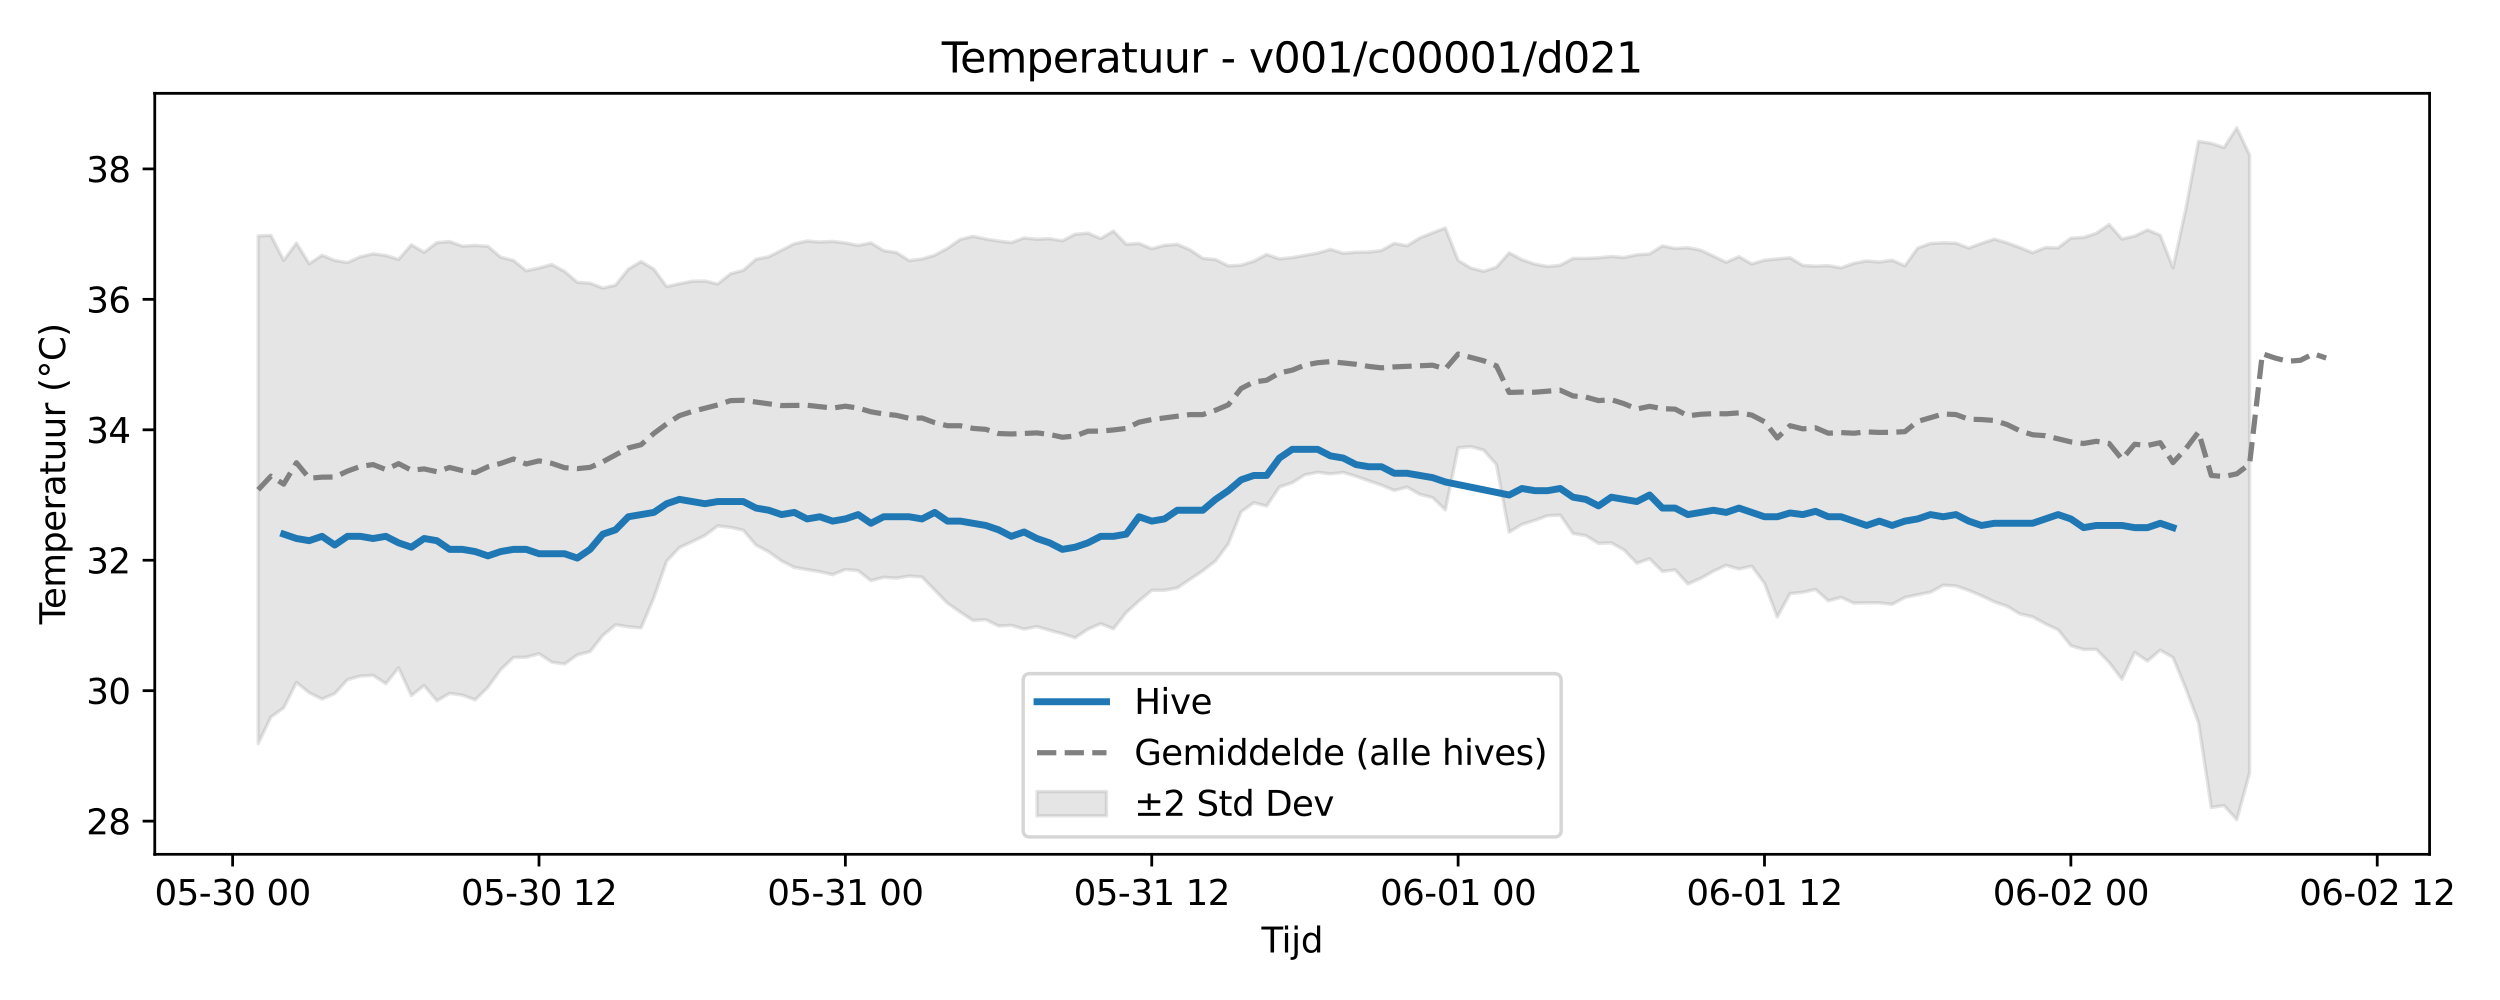 <?xml version="1.0" encoding="utf-8" standalone="no"?>
<!DOCTYPE svg PUBLIC "-//W3C//DTD SVG 1.1//EN"
  "http://www.w3.org/Graphics/SVG/1.1/DTD/svg11.dtd">
<svg xmlns:xlink="http://www.w3.org/1999/xlink" width="720pt" height="288pt" viewBox="0 0 720 288" xmlns="http://www.w3.org/2000/svg" version="1.1">
 <defs>
  <style type="text/css">*{stroke-linejoin: round; stroke-linecap: butt}</style>
 </defs>
 <g id="figure_1">
  <g id="patch_1">
   <path d="M 0 288 
L 720 288 
L 720 0 
L 0 0 
z
" style="fill: #ffffff"/>
  </g>
  <g id="axes_1">
   <g id="patch_2">
    <path d="M 44.57 246.04 
L 699.718 246.04 
L 699.718 26.88 
L 44.57 26.88 
z
" style="fill: #ffffff"/>
   </g>
   <g id="FillBetweenPolyCollection_1">
    <defs>
     <path id="m980fff3132" d="M 74.349 -220.047 
L 74.349 -73.829 
L 78.026 -81.509 
L 81.702 -84.121 
L 85.379 -91.454 
L 89.055 -88.489 
L 92.732 -86.667 
L 96.408 -88.245 
L 100.085 -92.261 
L 103.761 -93.288 
L 107.438 -93.508 
L 111.114 -91.112 
L 114.791 -95.648 
L 118.467 -87.678 
L 122.144 -90.561 
L 125.82 -86.173 
L 129.497 -88.304 
L 133.173 -87.806 
L 136.85 -86.43 
L 140.526 -90.074 
L 144.203 -95.154 
L 147.879 -98.635 
L 151.556 -98.729 
L 155.232 -99.731 
L 158.908 -97.296 
L 162.585 -96.765 
L 166.261 -99.373 
L 169.938 -100.337 
L 173.614 -104.99 
L 177.291 -108.066 
L 180.967 -107.487 
L 184.644 -107.164 
L 188.32 -115.901 
L 191.997 -126.386 
L 195.673 -130.287 
L 199.35 -131.999 
L 203.026 -133.786 
L 206.703 -136.544 
L 210.379 -136.111 
L 214.056 -135.303 
L 217.732 -131.022 
L 221.409 -129.052 
L 225.085 -126.461 
L 228.762 -124.595 
L 232.438 -123.965 
L 236.115 -123.368 
L 239.791 -122.484 
L 243.467 -123.986 
L 247.144 -123.658 
L 250.82 -120.758 
L 254.497 -121.743 
L 258.173 -121.485 
L 261.85 -122.108 
L 265.526 -121.818 
L 269.203 -118.048 
L 272.879 -114.271 
L 276.556 -111.731 
L 280.232 -109.294 
L 283.909 -109.548 
L 287.585 -107.716 
L 291.262 -107.894 
L 294.938 -106.809 
L 298.615 -107.542 
L 302.291 -106.486 
L 305.968 -105.485 
L 309.644 -104.322 
L 313.321 -106.781 
L 316.997 -108.388 
L 320.673 -106.892 
L 324.35 -111.592 
L 328.026 -114.934 
L 331.703 -117.978 
L 335.379 -117.977 
L 339.056 -118.685 
L 342.732 -121.153 
L 346.409 -123.607 
L 350.085 -126.462 
L 353.762 -131.401 
L 357.438 -140.615 
L 361.115 -143.2 
L 364.791 -142.264 
L 368.468 -147.738 
L 372.144 -148.972 
L 375.821 -151.28 
L 379.497 -151.98 
L 383.174 -151.514 
L 386.85 -151.943 
L 390.527 -150.829 
L 394.203 -149.521 
L 397.88 -148.274 
L 401.556 -146.757 
L 405.232 -147.714 
L 408.909 -145.628 
L 412.585 -144.699 
L 416.262 -141.16 
L 419.938 -159.062 
L 423.615 -159.382 
L 427.291 -158.351 
L 430.968 -154.215 
L 434.644 -134.751 
L 438.321 -136.982 
L 441.997 -138.143 
L 445.674 -139.471 
L 449.35 -139.648 
L 453.027 -134.355 
L 456.703 -133.73 
L 460.38 -131.506 
L 464.056 -131.65 
L 467.733 -129.643 
L 471.409 -125.791 
L 475.086 -127.089 
L 478.762 -123.425 
L 482.439 -123.88 
L 486.115 -119.815 
L 489.791 -121.433 
L 493.468 -123.495 
L 497.144 -125.192 
L 500.821 -124.105 
L 504.497 -124.95 
L 508.174 -120.014 
L 511.85 -110.309 
L 515.527 -117.049 
L 519.203 -117.421 
L 522.88 -118.252 
L 526.556 -114.968 
L 530.233 -115.972 
L 533.909 -114.294 
L 537.586 -114.373 
L 541.262 -114.377 
L 544.939 -113.94 
L 548.615 -115.929 
L 552.292 -116.719 
L 555.968 -117.446 
L 559.645 -119.48 
L 563.321 -119.236 
L 566.998 -117.967 
L 570.674 -116.418 
L 574.35 -114.683 
L 578.027 -113.409 
L 581.703 -111.202 
L 585.38 -110.363 
L 589.056 -108.344 
L 592.733 -106.632 
L 596.409 -102.039 
L 600.086 -100.954 
L 603.762 -100.993 
L 607.439 -97.213 
L 611.115 -92.372 
L 614.792 -100.104 
L 618.468 -97.619 
L 622.145 -100.764 
L 625.821 -98.645 
L 629.498 -89.745 
L 633.174 -79.896 
L 636.851 -55.437 
L 640.527 -56.009 
L 644.204 -51.922 
L 647.88 -65.365 
L 647.88 -243.35 
L 647.88 -243.35 
L 644.204 -251.158 
L 640.527 -245.505 
L 636.851 -246.704 
L 633.174 -247.29 
L 629.498 -227.736 
L 625.821 -210.905 
L 622.145 -220.251 
L 618.468 -221.786 
L 614.792 -220.016 
L 611.115 -219.161 
L 607.439 -223.354 
L 603.762 -220.826 
L 600.086 -219.613 
L 596.409 -219.423 
L 592.733 -216.618 
L 589.056 -216.695 
L 585.38 -215.213 
L 581.703 -216.7 
L 578.027 -218.071 
L 574.35 -219.123 
L 570.674 -217.924 
L 566.998 -216.555 
L 563.321 -217.968 
L 559.645 -218.082 
L 555.968 -217.881 
L 552.292 -216.55 
L 548.615 -211.436 
L 544.939 -213.067 
L 541.262 -212.541 
L 537.586 -212.858 
L 533.909 -212.176 
L 530.233 -210.856 
L 526.556 -211.503 
L 522.88 -211.35 
L 519.203 -211.554 
L 515.527 -213.76 
L 511.85 -213.434 
L 508.174 -213.076 
L 504.497 -211.986 
L 500.821 -214.083 
L 497.144 -212.46 
L 493.468 -214.247 
L 489.791 -215.95 
L 486.115 -216.674 
L 482.439 -216.455 
L 478.762 -217.179 
L 475.086 -214.856 
L 471.409 -214.634 
L 467.733 -213.823 
L 464.056 -214.141 
L 460.38 -213.749 
L 456.703 -213.583 
L 453.027 -213.584 
L 449.35 -211.6 
L 445.674 -211.241 
L 441.997 -211.942 
L 438.321 -213.192 
L 434.644 -215.185 
L 430.968 -211.041 
L 427.291 -209.848 
L 423.615 -210.799 
L 419.938 -212.998 
L 416.262 -222.343 
L 412.585 -220.95 
L 408.909 -219.484 
L 405.232 -217.219 
L 401.556 -217.908 
L 397.88 -215.855 
L 394.203 -215.413 
L 390.527 -215.357 
L 386.85 -215.047 
L 383.174 -216.192 
L 379.497 -215.1 
L 375.821 -214.459 
L 372.144 -213.815 
L 368.468 -213.439 
L 364.791 -214.709 
L 361.115 -212.789 
L 357.438 -211.617 
L 353.762 -211.439 
L 350.085 -213.247 
L 346.409 -213.597 
L 342.732 -216.051 
L 339.056 -217.625 
L 335.379 -217.35 
L 331.703 -216.364 
L 328.026 -217.888 
L 324.35 -217.651 
L 320.673 -221.457 
L 316.997 -219.29 
L 313.321 -220.852 
L 309.644 -220.539 
L 305.968 -218.661 
L 302.291 -219.269 
L 298.615 -219.108 
L 294.938 -219.483 
L 291.262 -218.129 
L 287.585 -218.576 
L 283.909 -219.159 
L 280.232 -219.95 
L 276.556 -219.033 
L 272.879 -216.493 
L 269.203 -214.505 
L 265.526 -213.419 
L 261.85 -212.95 
L 258.173 -215.272 
L 254.497 -215.819 
L 250.82 -218.057 
L 247.144 -217.303 
L 243.467 -218.048 
L 239.791 -218.477 
L 236.115 -218.309 
L 232.438 -218.606 
L 228.762 -217.797 
L 225.085 -215.932 
L 221.409 -214.056 
L 217.732 -213.339 
L 214.056 -210.131 
L 210.379 -209.144 
L 206.703 -206.206 
L 203.026 -207.086 
L 199.35 -206.995 
L 195.673 -206.292 
L 191.997 -205.451 
L 188.32 -210.481 
L 184.644 -212.687 
L 180.967 -210.486 
L 177.291 -205.882 
L 173.614 -205.023 
L 169.938 -206.455 
L 166.261 -206.704 
L 162.585 -209.848 
L 158.908 -211.822 
L 155.232 -210.818 
L 151.556 -210.031 
L 147.879 -212.987 
L 144.203 -213.919 
L 140.526 -217.076 
L 136.85 -217.321 
L 133.173 -217.108 
L 129.497 -218.444 
L 125.82 -218.114 
L 122.144 -215.337 
L 118.467 -217.504 
L 114.791 -213.29 
L 111.114 -214.428 
L 107.438 -214.895 
L 103.761 -214.04 
L 100.085 -212.384 
L 96.408 -213.002 
L 92.732 -214.49 
L 89.055 -212.042 
L 85.379 -217.992 
L 81.702 -213.011 
L 78.026 -220.214 
L 74.349 -220.047 
z
" style="stroke: #808080; stroke-opacity: 0.2"/>
    </defs>
    <g clip-path="url(#p565769e134)">
     <use xlink:href="#m980fff3132" x="0" y="288" style="fill: #808080; fill-opacity: 0.2; stroke: #808080; stroke-opacity: 0.2"/>
    </g>
   </g>
   <g id="matplotlib.axis_1">
    <g id="xtick_1">
     <g id="line2d_1">
      <defs>
       <path id="m0522ebb0f5" d="M 0 0 
L 0 3.5 
" style="stroke: #000000; stroke-width: 0.8"/>
      </defs>
      <g>
       <use xlink:href="#m0522ebb0f5" x="66.997" y="246.04" style="stroke: #000000; stroke-width: 0.8"/>
      </g>
     </g>
     <g id="text_1">
      <!-- 05-30 00 -->
      <g transform="translate(44.516 260.638) scale(0.1 -0.1)">
       <defs>
        <path id="DejaVuSans-30" d="M 2034 4250 
Q 1547 4250 1301 3770 
Q 1056 3291 1056 2328 
Q 1056 1369 1301 889 
Q 1547 409 2034 409 
Q 2525 409 2770 889 
Q 3016 1369 3016 2328 
Q 3016 3291 2770 3770 
Q 2525 4250 2034 4250 
z
M 2034 4750 
Q 2819 4750 3233 4129 
Q 3647 3509 3647 2328 
Q 3647 1150 3233 529 
Q 2819 -91 2034 -91 
Q 1250 -91 836 529 
Q 422 1150 422 2328 
Q 422 3509 836 4129 
Q 1250 4750 2034 4750 
z
" transform="scale(0.016)"/>
        <path id="DejaVuSans-35" d="M 691 4666 
L 3169 4666 
L 3169 4134 
L 1269 4134 
L 1269 2991 
Q 1406 3038 1543 3061 
Q 1681 3084 1819 3084 
Q 2600 3084 3056 2656 
Q 3513 2228 3513 1497 
Q 3513 744 3044 326 
Q 2575 -91 1722 -91 
Q 1428 -91 1123 -41 
Q 819 9 494 109 
L 494 744 
Q 775 591 1075 516 
Q 1375 441 1709 441 
Q 2250 441 2565 725 
Q 2881 1009 2881 1497 
Q 2881 1984 2565 2268 
Q 2250 2553 1709 2553 
Q 1456 2553 1204 2497 
Q 953 2441 691 2322 
L 691 4666 
z
" transform="scale(0.016)"/>
        <path id="DejaVuSans-2d" d="M 313 2009 
L 1997 2009 
L 1997 1497 
L 313 1497 
L 313 2009 
z
" transform="scale(0.016)"/>
        <path id="DejaVuSans-33" d="M 2597 2516 
Q 3050 2419 3304 2112 
Q 3559 1806 3559 1356 
Q 3559 666 3084 287 
Q 2609 -91 1734 -91 
Q 1441 -91 1130 -33 
Q 819 25 488 141 
L 488 750 
Q 750 597 1062 519 
Q 1375 441 1716 441 
Q 2309 441 2620 675 
Q 2931 909 2931 1356 
Q 2931 1769 2642 2001 
Q 2353 2234 1838 2234 
L 1294 2234 
L 1294 2753 
L 1863 2753 
Q 2328 2753 2575 2939 
Q 2822 3125 2822 3475 
Q 2822 3834 2567 4026 
Q 2313 4219 1838 4219 
Q 1578 4219 1281 4162 
Q 984 4106 628 3988 
L 628 4550 
Q 988 4650 1302 4700 
Q 1616 4750 1894 4750 
Q 2613 4750 3031 4423 
Q 3450 4097 3450 3541 
Q 3450 3153 3228 2886 
Q 3006 2619 2597 2516 
z
" transform="scale(0.016)"/>
        <path id="DejaVuSans-20" transform="scale(0.016)"/>
       </defs>
       <use xlink:href="#DejaVuSans-30"/>
       <use xlink:href="#DejaVuSans-35" transform="translate(63.623 0)"/>
       <use xlink:href="#DejaVuSans-2d" transform="translate(127.246 0)"/>
       <use xlink:href="#DejaVuSans-33" transform="translate(163.33 0)"/>
       <use xlink:href="#DejaVuSans-30" transform="translate(226.953 0)"/>
       <use xlink:href="#DejaVuSans-20" transform="translate(290.576 0)"/>
       <use xlink:href="#DejaVuSans-30" transform="translate(322.363 0)"/>
       <use xlink:href="#DejaVuSans-30" transform="translate(385.986 0)"/>
      </g>
     </g>
    </g>
    <g id="xtick_2">
     <g id="line2d_2">
      <g>
       <use xlink:href="#m0522ebb0f5" x="155.232" y="246.04" style="stroke: #000000; stroke-width: 0.8"/>
      </g>
     </g>
     <g id="text_2">
      <!-- 05-30 12 -->
      <g transform="translate(132.752 260.638) scale(0.1 -0.1)">
       <defs>
        <path id="DejaVuSans-31" d="M 794 531 
L 1825 531 
L 1825 4091 
L 703 3866 
L 703 4441 
L 1819 4666 
L 2450 4666 
L 2450 531 
L 3481 531 
L 3481 0 
L 794 0 
L 794 531 
z
" transform="scale(0.016)"/>
        <path id="DejaVuSans-32" d="M 1228 531 
L 3431 531 
L 3431 0 
L 469 0 
L 469 531 
Q 828 903 1448 1529 
Q 2069 2156 2228 2338 
Q 2531 2678 2651 2914 
Q 2772 3150 2772 3378 
Q 2772 3750 2511 3984 
Q 2250 4219 1831 4219 
Q 1534 4219 1204 4116 
Q 875 4013 500 3803 
L 500 4441 
Q 881 4594 1212 4672 
Q 1544 4750 1819 4750 
Q 2544 4750 2975 4387 
Q 3406 4025 3406 3419 
Q 3406 3131 3298 2873 
Q 3191 2616 2906 2266 
Q 2828 2175 2409 1742 
Q 1991 1309 1228 531 
z
" transform="scale(0.016)"/>
       </defs>
       <use xlink:href="#DejaVuSans-30"/>
       <use xlink:href="#DejaVuSans-35" transform="translate(63.623 0)"/>
       <use xlink:href="#DejaVuSans-2d" transform="translate(127.246 0)"/>
       <use xlink:href="#DejaVuSans-33" transform="translate(163.33 0)"/>
       <use xlink:href="#DejaVuSans-30" transform="translate(226.953 0)"/>
       <use xlink:href="#DejaVuSans-20" transform="translate(290.576 0)"/>
       <use xlink:href="#DejaVuSans-31" transform="translate(322.363 0)"/>
       <use xlink:href="#DejaVuSans-32" transform="translate(385.986 0)"/>
      </g>
     </g>
    </g>
    <g id="xtick_3">
     <g id="line2d_3">
      <g>
       <use xlink:href="#m0522ebb0f5" x="243.467" y="246.04" style="stroke: #000000; stroke-width: 0.8"/>
      </g>
     </g>
     <g id="text_3">
      <!-- 05-31 00 -->
      <g transform="translate(220.987 260.638) scale(0.1 -0.1)">
       <use xlink:href="#DejaVuSans-30"/>
       <use xlink:href="#DejaVuSans-35" transform="translate(63.623 0)"/>
       <use xlink:href="#DejaVuSans-2d" transform="translate(127.246 0)"/>
       <use xlink:href="#DejaVuSans-33" transform="translate(163.33 0)"/>
       <use xlink:href="#DejaVuSans-31" transform="translate(226.953 0)"/>
       <use xlink:href="#DejaVuSans-20" transform="translate(290.576 0)"/>
       <use xlink:href="#DejaVuSans-30" transform="translate(322.363 0)"/>
       <use xlink:href="#DejaVuSans-30" transform="translate(385.986 0)"/>
      </g>
     </g>
    </g>
    <g id="xtick_4">
     <g id="line2d_4">
      <g>
       <use xlink:href="#m0522ebb0f5" x="331.703" y="246.04" style="stroke: #000000; stroke-width: 0.8"/>
      </g>
     </g>
     <g id="text_4">
      <!-- 05-31 12 -->
      <g transform="translate(309.222 260.638) scale(0.1 -0.1)">
       <use xlink:href="#DejaVuSans-30"/>
       <use xlink:href="#DejaVuSans-35" transform="translate(63.623 0)"/>
       <use xlink:href="#DejaVuSans-2d" transform="translate(127.246 0)"/>
       <use xlink:href="#DejaVuSans-33" transform="translate(163.33 0)"/>
       <use xlink:href="#DejaVuSans-31" transform="translate(226.953 0)"/>
       <use xlink:href="#DejaVuSans-20" transform="translate(290.576 0)"/>
       <use xlink:href="#DejaVuSans-31" transform="translate(322.363 0)"/>
       <use xlink:href="#DejaVuSans-32" transform="translate(385.986 0)"/>
      </g>
     </g>
    </g>
    <g id="xtick_5">
     <g id="line2d_5">
      <g>
       <use xlink:href="#m0522ebb0f5" x="419.938" y="246.04" style="stroke: #000000; stroke-width: 0.8"/>
      </g>
     </g>
     <g id="text_5">
      <!-- 06-01 00 -->
      <g transform="translate(397.458 260.638) scale(0.1 -0.1)">
       <defs>
        <path id="DejaVuSans-36" d="M 2113 2584 
Q 1688 2584 1439 2293 
Q 1191 2003 1191 1497 
Q 1191 994 1439 701 
Q 1688 409 2113 409 
Q 2538 409 2786 701 
Q 3034 994 3034 1497 
Q 3034 2003 2786 2293 
Q 2538 2584 2113 2584 
z
M 3366 4563 
L 3366 3988 
Q 3128 4100 2886 4159 
Q 2644 4219 2406 4219 
Q 1781 4219 1451 3797 
Q 1122 3375 1075 2522 
Q 1259 2794 1537 2939 
Q 1816 3084 2150 3084 
Q 2853 3084 3261 2657 
Q 3669 2231 3669 1497 
Q 3669 778 3244 343 
Q 2819 -91 2113 -91 
Q 1303 -91 875 529 
Q 447 1150 447 2328 
Q 447 3434 972 4092 
Q 1497 4750 2381 4750 
Q 2619 4750 2861 4703 
Q 3103 4656 3366 4563 
z
" transform="scale(0.016)"/>
       </defs>
       <use xlink:href="#DejaVuSans-30"/>
       <use xlink:href="#DejaVuSans-36" transform="translate(63.623 0)"/>
       <use xlink:href="#DejaVuSans-2d" transform="translate(127.246 0)"/>
       <use xlink:href="#DejaVuSans-30" transform="translate(163.33 0)"/>
       <use xlink:href="#DejaVuSans-31" transform="translate(226.953 0)"/>
       <use xlink:href="#DejaVuSans-20" transform="translate(290.576 0)"/>
       <use xlink:href="#DejaVuSans-30" transform="translate(322.363 0)"/>
       <use xlink:href="#DejaVuSans-30" transform="translate(385.986 0)"/>
      </g>
     </g>
    </g>
    <g id="xtick_6">
     <g id="line2d_6">
      <g>
       <use xlink:href="#m0522ebb0f5" x="508.174" y="246.04" style="stroke: #000000; stroke-width: 0.8"/>
      </g>
     </g>
     <g id="text_6">
      <!-- 06-01 12 -->
      <g transform="translate(485.693 260.638) scale(0.1 -0.1)">
       <use xlink:href="#DejaVuSans-30"/>
       <use xlink:href="#DejaVuSans-36" transform="translate(63.623 0)"/>
       <use xlink:href="#DejaVuSans-2d" transform="translate(127.246 0)"/>
       <use xlink:href="#DejaVuSans-30" transform="translate(163.33 0)"/>
       <use xlink:href="#DejaVuSans-31" transform="translate(226.953 0)"/>
       <use xlink:href="#DejaVuSans-20" transform="translate(290.576 0)"/>
       <use xlink:href="#DejaVuSans-31" transform="translate(322.363 0)"/>
       <use xlink:href="#DejaVuSans-32" transform="translate(385.986 0)"/>
      </g>
     </g>
    </g>
    <g id="xtick_7">
     <g id="line2d_7">
      <g>
       <use xlink:href="#m0522ebb0f5" x="596.409" y="246.04" style="stroke: #000000; stroke-width: 0.8"/>
      </g>
     </g>
     <g id="text_7">
      <!-- 06-02 00 -->
      <g transform="translate(573.929 260.638) scale(0.1 -0.1)">
       <use xlink:href="#DejaVuSans-30"/>
       <use xlink:href="#DejaVuSans-36" transform="translate(63.623 0)"/>
       <use xlink:href="#DejaVuSans-2d" transform="translate(127.246 0)"/>
       <use xlink:href="#DejaVuSans-30" transform="translate(163.33 0)"/>
       <use xlink:href="#DejaVuSans-32" transform="translate(226.953 0)"/>
       <use xlink:href="#DejaVuSans-20" transform="translate(290.576 0)"/>
       <use xlink:href="#DejaVuSans-30" transform="translate(322.363 0)"/>
       <use xlink:href="#DejaVuSans-30" transform="translate(385.986 0)"/>
      </g>
     </g>
    </g>
    <g id="xtick_8">
     <g id="line2d_8">
      <g>
       <use xlink:href="#m0522ebb0f5" x="684.645" y="246.04" style="stroke: #000000; stroke-width: 0.8"/>
      </g>
     </g>
     <g id="text_8">
      <!-- 06-02 12 -->
      <g transform="translate(662.164 260.638) scale(0.1 -0.1)">
       <use xlink:href="#DejaVuSans-30"/>
       <use xlink:href="#DejaVuSans-36" transform="translate(63.623 0)"/>
       <use xlink:href="#DejaVuSans-2d" transform="translate(127.246 0)"/>
       <use xlink:href="#DejaVuSans-30" transform="translate(163.33 0)"/>
       <use xlink:href="#DejaVuSans-32" transform="translate(226.953 0)"/>
       <use xlink:href="#DejaVuSans-20" transform="translate(290.576 0)"/>
       <use xlink:href="#DejaVuSans-31" transform="translate(322.363 0)"/>
       <use xlink:href="#DejaVuSans-32" transform="translate(385.986 0)"/>
      </g>
     </g>
    </g>
    <g id="text_9">
     <!-- Tijd -->
     <g transform="translate(363.294 274.317) scale(0.1 -0.1)">
      <defs>
       <path id="DejaVuSans-54" d="M -19 4666 
L 3928 4666 
L 3928 4134 
L 2272 4134 
L 2272 0 
L 1638 0 
L 1638 4134 
L -19 4134 
L -19 4666 
z
" transform="scale(0.016)"/>
       <path id="DejaVuSans-69" d="M 603 3500 
L 1178 3500 
L 1178 0 
L 603 0 
L 603 3500 
z
M 603 4863 
L 1178 4863 
L 1178 4134 
L 603 4134 
L 603 4863 
z
" transform="scale(0.016)"/>
       <path id="DejaVuSans-6a" d="M 603 3500 
L 1178 3500 
L 1178 -63 
Q 1178 -731 923 -1031 
Q 669 -1331 103 -1331 
L -116 -1331 
L -116 -844 
L 38 -844 
Q 366 -844 484 -692 
Q 603 -541 603 -63 
L 603 3500 
z
M 603 4863 
L 1178 4863 
L 1178 4134 
L 603 4134 
L 603 4863 
z
" transform="scale(0.016)"/>
       <path id="DejaVuSans-64" d="M 2906 2969 
L 2906 4863 
L 3481 4863 
L 3481 0 
L 2906 0 
L 2906 525 
Q 2725 213 2448 61 
Q 2172 -91 1784 -91 
Q 1150 -91 751 415 
Q 353 922 353 1747 
Q 353 2572 751 3078 
Q 1150 3584 1784 3584 
Q 2172 3584 2448 3432 
Q 2725 3281 2906 2969 
z
M 947 1747 
Q 947 1113 1208 752 
Q 1469 391 1925 391 
Q 2381 391 2643 752 
Q 2906 1113 2906 1747 
Q 2906 2381 2643 2742 
Q 2381 3103 1925 3103 
Q 1469 3103 1208 2742 
Q 947 2381 947 1747 
z
" transform="scale(0.016)"/>
      </defs>
      <use xlink:href="#DejaVuSans-54"/>
      <use xlink:href="#DejaVuSans-69" transform="translate(57.959 0)"/>
      <use xlink:href="#DejaVuSans-6a" transform="translate(85.742 0)"/>
      <use xlink:href="#DejaVuSans-64" transform="translate(113.525 0)"/>
     </g>
    </g>
   </g>
   <g id="matplotlib.axis_2">
    <g id="ytick_1">
     <g id="line2d_9">
      <defs>
       <path id="mcb716b6b37" d="M 0 0 
L -3.5 0 
" style="stroke: #000000; stroke-width: 0.8"/>
      </defs>
      <g>
       <use xlink:href="#mcb716b6b37" x="44.57" y="236.486" style="stroke: #000000; stroke-width: 0.8"/>
      </g>
     </g>
     <g id="text_10">
      <!-- 28 -->
      <g transform="translate(24.845 240.285) scale(0.1 -0.1)">
       <defs>
        <path id="DejaVuSans-38" d="M 2034 2216 
Q 1584 2216 1326 1975 
Q 1069 1734 1069 1313 
Q 1069 891 1326 650 
Q 1584 409 2034 409 
Q 2484 409 2743 651 
Q 3003 894 3003 1313 
Q 3003 1734 2745 1975 
Q 2488 2216 2034 2216 
z
M 1403 2484 
Q 997 2584 770 2862 
Q 544 3141 544 3541 
Q 544 4100 942 4425 
Q 1341 4750 2034 4750 
Q 2731 4750 3128 4425 
Q 3525 4100 3525 3541 
Q 3525 3141 3298 2862 
Q 3072 2584 2669 2484 
Q 3125 2378 3379 2068 
Q 3634 1759 3634 1313 
Q 3634 634 3220 271 
Q 2806 -91 2034 -91 
Q 1263 -91 848 271 
Q 434 634 434 1313 
Q 434 1759 690 2068 
Q 947 2378 1403 2484 
z
M 1172 3481 
Q 1172 3119 1398 2916 
Q 1625 2713 2034 2713 
Q 2441 2713 2670 2916 
Q 2900 3119 2900 3481 
Q 2900 3844 2670 4047 
Q 2441 4250 2034 4250 
Q 1625 4250 1398 4047 
Q 1172 3844 1172 3481 
z
" transform="scale(0.016)"/>
       </defs>
       <use xlink:href="#DejaVuSans-32"/>
       <use xlink:href="#DejaVuSans-38" transform="translate(63.623 0)"/>
      </g>
     </g>
    </g>
    <g id="ytick_2">
     <g id="line2d_10">
      <g>
       <use xlink:href="#mcb716b6b37" x="44.57" y="198.917" style="stroke: #000000; stroke-width: 0.8"/>
      </g>
     </g>
     <g id="text_11">
      <!-- 30 -->
      <g transform="translate(24.845 202.717) scale(0.1 -0.1)">
       <use xlink:href="#DejaVuSans-33"/>
       <use xlink:href="#DejaVuSans-30" transform="translate(63.623 0)"/>
      </g>
     </g>
    </g>
    <g id="ytick_3">
     <g id="line2d_11">
      <g>
       <use xlink:href="#mcb716b6b37" x="44.57" y="161.349" style="stroke: #000000; stroke-width: 0.8"/>
      </g>
     </g>
     <g id="text_12">
      <!-- 32 -->
      <g transform="translate(24.845 165.148) scale(0.1 -0.1)">
       <use xlink:href="#DejaVuSans-33"/>
       <use xlink:href="#DejaVuSans-32" transform="translate(63.623 0)"/>
      </g>
     </g>
    </g>
    <g id="ytick_4">
     <g id="line2d_12">
      <g>
       <use xlink:href="#mcb716b6b37" x="44.57" y="123.781" style="stroke: #000000; stroke-width: 0.8"/>
      </g>
     </g>
     <g id="text_13">
      <!-- 34 -->
      <g transform="translate(24.845 127.58) scale(0.1 -0.1)">
       <defs>
        <path id="DejaVuSans-34" d="M 2419 4116 
L 825 1625 
L 2419 1625 
L 2419 4116 
z
M 2253 4666 
L 3047 4666 
L 3047 1625 
L 3713 1625 
L 3713 1100 
L 3047 1100 
L 3047 0 
L 2419 0 
L 2419 1100 
L 313 1100 
L 313 1709 
L 2253 4666 
z
" transform="scale(0.016)"/>
       </defs>
       <use xlink:href="#DejaVuSans-33"/>
       <use xlink:href="#DejaVuSans-34" transform="translate(63.623 0)"/>
      </g>
     </g>
    </g>
    <g id="ytick_5">
     <g id="line2d_13">
      <g>
       <use xlink:href="#mcb716b6b37" x="44.57" y="86.212" style="stroke: #000000; stroke-width: 0.8"/>
      </g>
     </g>
     <g id="text_14">
      <!-- 36 -->
      <g transform="translate(24.845 90.012) scale(0.1 -0.1)">
       <use xlink:href="#DejaVuSans-33"/>
       <use xlink:href="#DejaVuSans-36" transform="translate(63.623 0)"/>
      </g>
     </g>
    </g>
    <g id="ytick_6">
     <g id="line2d_14">
      <g>
       <use xlink:href="#mcb716b6b37" x="44.57" y="48.644" style="stroke: #000000; stroke-width: 0.8"/>
      </g>
     </g>
     <g id="text_15">
      <!-- 38 -->
      <g transform="translate(24.845 52.443) scale(0.1 -0.1)">
       <use xlink:href="#DejaVuSans-33"/>
       <use xlink:href="#DejaVuSans-38" transform="translate(63.623 0)"/>
      </g>
     </g>
    </g>
    <g id="text_16">
     <!-- Temperatuur (°C) -->
     <g transform="translate(18.765 179.816) rotate(-90) scale(0.1 -0.1)">
      <defs>
       <path id="DejaVuSans-65" d="M 3597 1894 
L 3597 1613 
L 953 1613 
Q 991 1019 1311 708 
Q 1631 397 2203 397 
Q 2534 397 2845 478 
Q 3156 559 3463 722 
L 3463 178 
Q 3153 47 2828 -22 
Q 2503 -91 2169 -91 
Q 1331 -91 842 396 
Q 353 884 353 1716 
Q 353 2575 817 3079 
Q 1281 3584 2069 3584 
Q 2775 3584 3186 3129 
Q 3597 2675 3597 1894 
z
M 3022 2063 
Q 3016 2534 2758 2815 
Q 2500 3097 2075 3097 
Q 1594 3097 1305 2825 
Q 1016 2553 972 2059 
L 3022 2063 
z
" transform="scale(0.016)"/>
       <path id="DejaVuSans-6d" d="M 3328 2828 
Q 3544 3216 3844 3400 
Q 4144 3584 4550 3584 
Q 5097 3584 5394 3201 
Q 5691 2819 5691 2113 
L 5691 0 
L 5113 0 
L 5113 2094 
Q 5113 2597 4934 2840 
Q 4756 3084 4391 3084 
Q 3944 3084 3684 2787 
Q 3425 2491 3425 1978 
L 3425 0 
L 2847 0 
L 2847 2094 
Q 2847 2600 2669 2842 
Q 2491 3084 2119 3084 
Q 1678 3084 1418 2786 
Q 1159 2488 1159 1978 
L 1159 0 
L 581 0 
L 581 3500 
L 1159 3500 
L 1159 2956 
Q 1356 3278 1631 3431 
Q 1906 3584 2284 3584 
Q 2666 3584 2933 3390 
Q 3200 3197 3328 2828 
z
" transform="scale(0.016)"/>
       <path id="DejaVuSans-70" d="M 1159 525 
L 1159 -1331 
L 581 -1331 
L 581 3500 
L 1159 3500 
L 1159 2969 
Q 1341 3281 1617 3432 
Q 1894 3584 2278 3584 
Q 2916 3584 3314 3078 
Q 3713 2572 3713 1747 
Q 3713 922 3314 415 
Q 2916 -91 2278 -91 
Q 1894 -91 1617 61 
Q 1341 213 1159 525 
z
M 3116 1747 
Q 3116 2381 2855 2742 
Q 2594 3103 2138 3103 
Q 1681 3103 1420 2742 
Q 1159 2381 1159 1747 
Q 1159 1113 1420 752 
Q 1681 391 2138 391 
Q 2594 391 2855 752 
Q 3116 1113 3116 1747 
z
" transform="scale(0.016)"/>
       <path id="DejaVuSans-72" d="M 2631 2963 
Q 2534 3019 2420 3045 
Q 2306 3072 2169 3072 
Q 1681 3072 1420 2755 
Q 1159 2438 1159 1844 
L 1159 0 
L 581 0 
L 581 3500 
L 1159 3500 
L 1159 2956 
Q 1341 3275 1631 3429 
Q 1922 3584 2338 3584 
Q 2397 3584 2469 3576 
Q 2541 3569 2628 3553 
L 2631 2963 
z
" transform="scale(0.016)"/>
       <path id="DejaVuSans-61" d="M 2194 1759 
Q 1497 1759 1228 1600 
Q 959 1441 959 1056 
Q 959 750 1161 570 
Q 1363 391 1709 391 
Q 2188 391 2477 730 
Q 2766 1069 2766 1631 
L 2766 1759 
L 2194 1759 
z
M 3341 1997 
L 3341 0 
L 2766 0 
L 2766 531 
Q 2569 213 2275 61 
Q 1981 -91 1556 -91 
Q 1019 -91 701 211 
Q 384 513 384 1019 
Q 384 1609 779 1909 
Q 1175 2209 1959 2209 
L 2766 2209 
L 2766 2266 
Q 2766 2663 2505 2880 
Q 2244 3097 1772 3097 
Q 1472 3097 1187 3025 
Q 903 2953 641 2809 
L 641 3341 
Q 956 3463 1253 3523 
Q 1550 3584 1831 3584 
Q 2591 3584 2966 3190 
Q 3341 2797 3341 1997 
z
" transform="scale(0.016)"/>
       <path id="DejaVuSans-74" d="M 1172 4494 
L 1172 3500 
L 2356 3500 
L 2356 3053 
L 1172 3053 
L 1172 1153 
Q 1172 725 1289 603 
Q 1406 481 1766 481 
L 2356 481 
L 2356 0 
L 1766 0 
Q 1100 0 847 248 
Q 594 497 594 1153 
L 594 3053 
L 172 3053 
L 172 3500 
L 594 3500 
L 594 4494 
L 1172 4494 
z
" transform="scale(0.016)"/>
       <path id="DejaVuSans-75" d="M 544 1381 
L 544 3500 
L 1119 3500 
L 1119 1403 
Q 1119 906 1312 657 
Q 1506 409 1894 409 
Q 2359 409 2629 706 
Q 2900 1003 2900 1516 
L 2900 3500 
L 3475 3500 
L 3475 0 
L 2900 0 
L 2900 538 
Q 2691 219 2414 64 
Q 2138 -91 1772 -91 
Q 1169 -91 856 284 
Q 544 659 544 1381 
z
M 1991 3584 
L 1991 3584 
z
" transform="scale(0.016)"/>
       <path id="DejaVuSans-28" d="M 1984 4856 
Q 1566 4138 1362 3434 
Q 1159 2731 1159 2009 
Q 1159 1288 1364 580 
Q 1569 -128 1984 -844 
L 1484 -844 
Q 1016 -109 783 600 
Q 550 1309 550 2009 
Q 550 2706 781 3412 
Q 1013 4119 1484 4856 
L 1984 4856 
z
" transform="scale(0.016)"/>
       <path id="DejaVuSans-b0" d="M 1600 4347 
Q 1350 4347 1178 4173 
Q 1006 4000 1006 3750 
Q 1006 3503 1178 3333 
Q 1350 3163 1600 3163 
Q 1850 3163 2022 3333 
Q 2194 3503 2194 3750 
Q 2194 3997 2020 4172 
Q 1847 4347 1600 4347 
z
M 1600 4750 
Q 1800 4750 1984 4673 
Q 2169 4597 2303 4453 
Q 2447 4313 2519 4134 
Q 2591 3956 2591 3750 
Q 2591 3338 2302 3052 
Q 2013 2766 1594 2766 
Q 1172 2766 890 3047 
Q 609 3328 609 3750 
Q 609 4169 896 4459 
Q 1184 4750 1600 4750 
z
" transform="scale(0.016)"/>
       <path id="DejaVuSans-43" d="M 4122 4306 
L 4122 3641 
Q 3803 3938 3442 4084 
Q 3081 4231 2675 4231 
Q 1875 4231 1450 3742 
Q 1025 3253 1025 2328 
Q 1025 1406 1450 917 
Q 1875 428 2675 428 
Q 3081 428 3442 575 
Q 3803 722 4122 1019 
L 4122 359 
Q 3791 134 3420 21 
Q 3050 -91 2638 -91 
Q 1578 -91 968 557 
Q 359 1206 359 2328 
Q 359 3453 968 4101 
Q 1578 4750 2638 4750 
Q 3056 4750 3426 4639 
Q 3797 4528 4122 4306 
z
" transform="scale(0.016)"/>
       <path id="DejaVuSans-29" d="M 513 4856 
L 1013 4856 
Q 1481 4119 1714 3412 
Q 1947 2706 1947 2009 
Q 1947 1309 1714 600 
Q 1481 -109 1013 -844 
L 513 -844 
Q 928 -128 1133 580 
Q 1338 1288 1338 2009 
Q 1338 2731 1133 3434 
Q 928 4138 513 4856 
z
" transform="scale(0.016)"/>
      </defs>
      <use xlink:href="#DejaVuSans-54"/>
      <use xlink:href="#DejaVuSans-65" transform="translate(44.084 0)"/>
      <use xlink:href="#DejaVuSans-6d" transform="translate(105.607 0)"/>
      <use xlink:href="#DejaVuSans-70" transform="translate(203.02 0)"/>
      <use xlink:href="#DejaVuSans-65" transform="translate(266.496 0)"/>
      <use xlink:href="#DejaVuSans-72" transform="translate(328.02 0)"/>
      <use xlink:href="#DejaVuSans-61" transform="translate(369.133 0)"/>
      <use xlink:href="#DejaVuSans-74" transform="translate(430.412 0)"/>
      <use xlink:href="#DejaVuSans-75" transform="translate(469.621 0)"/>
      <use xlink:href="#DejaVuSans-75" transform="translate(533 0)"/>
      <use xlink:href="#DejaVuSans-72" transform="translate(596.379 0)"/>
      <use xlink:href="#DejaVuSans-20" transform="translate(637.492 0)"/>
      <use xlink:href="#DejaVuSans-28" transform="translate(669.279 0)"/>
      <use xlink:href="#DejaVuSans-b0" transform="translate(708.293 0)"/>
      <use xlink:href="#DejaVuSans-43" transform="translate(758.293 0)"/>
      <use xlink:href="#DejaVuSans-29" transform="translate(828.117 0)"/>
     </g>
    </g>
   </g>
   <g id="line2d_15">
    <path d="M 81.702 153.835 
L 85.379 155.088 
L 89.055 155.714 
L 92.732 154.462 
L 96.408 156.966 
L 100.085 154.462 
L 103.761 154.462 
L 107.438 155.088 
L 111.114 154.462 
L 114.791 156.34 
L 118.467 157.592 
L 122.144 155.088 
L 125.82 155.714 
L 129.497 158.218 
L 133.173 158.218 
L 136.85 158.844 
L 140.526 160.097 
L 144.203 158.844 
L 147.879 158.218 
L 151.556 158.218 
L 155.232 159.471 
L 162.585 159.471 
L 166.261 160.723 
L 169.938 158.218 
L 173.614 153.835 
L 177.291 152.583 
L 180.967 148.826 
L 188.32 147.574 
L 191.997 145.069 
L 195.673 143.817 
L 203.026 145.069 
L 206.703 144.443 
L 214.056 144.443 
L 217.732 146.322 
L 221.409 146.948 
L 225.085 148.2 
L 228.762 147.574 
L 232.438 149.452 
L 236.115 148.826 
L 239.791 150.079 
L 243.467 149.452 
L 247.144 148.2 
L 250.82 150.705 
L 254.497 148.826 
L 261.85 148.826 
L 265.526 149.452 
L 269.203 147.574 
L 272.879 150.079 
L 276.556 150.079 
L 283.909 151.331 
L 287.585 152.583 
L 291.262 154.462 
L 294.938 153.209 
L 298.615 155.088 
L 302.291 156.34 
L 305.968 158.218 
L 309.644 157.592 
L 313.321 156.34 
L 316.997 154.462 
L 320.673 154.462 
L 324.35 153.835 
L 328.026 148.826 
L 331.703 150.079 
L 335.379 149.452 
L 339.056 146.948 
L 346.409 146.948 
L 350.085 143.817 
L 353.762 141.313 
L 357.438 138.182 
L 361.115 136.93 
L 364.791 136.93 
L 368.468 131.92 
L 372.144 129.416 
L 379.497 129.416 
L 383.174 131.294 
L 386.85 131.92 
L 390.527 133.799 
L 394.203 134.425 
L 397.88 134.425 
L 401.556 136.303 
L 405.232 136.303 
L 412.585 137.556 
L 416.262 138.808 
L 434.644 142.565 
L 438.321 140.686 
L 441.997 141.313 
L 445.674 141.313 
L 449.35 140.686 
L 453.027 143.191 
L 456.703 143.817 
L 460.38 145.696 
L 464.056 143.191 
L 471.409 144.443 
L 475.086 142.565 
L 478.762 146.322 
L 482.439 146.322 
L 486.115 148.2 
L 493.468 146.948 
L 497.144 147.574 
L 500.821 146.322 
L 508.174 148.826 
L 511.85 148.826 
L 515.527 147.731 
L 519.203 148.2 
L 522.88 147.261 
L 526.556 148.826 
L 530.233 148.826 
L 537.586 151.331 
L 541.262 150.079 
L 544.939 151.331 
L 548.615 150.079 
L 552.292 149.452 
L 555.968 148.2 
L 559.645 148.826 
L 563.321 148.2 
L 566.998 150.079 
L 570.674 151.331 
L 574.35 150.705 
L 585.38 150.705 
L 592.733 148.2 
L 596.409 149.452 
L 600.086 151.957 
L 603.762 151.331 
L 611.115 151.331 
L 614.792 151.957 
L 618.468 151.957 
L 622.145 150.705 
L 625.821 151.957 
L 625.821 151.957 
" clip-path="url(#p565769e134)" style="fill: none; stroke: #1f77b4; stroke-width: 2; stroke-linecap: square"/>
   </g>
   <g id="line2d_16">
    <path d="M 74.349 141.062 
L 78.026 137.138 
L 81.702 139.434 
L 85.379 133.277 
L 89.055 137.735 
L 92.732 137.422 
L 96.408 137.377 
L 100.085 135.677 
L 103.761 134.336 
L 107.438 133.799 
L 111.114 135.23 
L 114.791 133.531 
L 118.467 135.409 
L 122.144 135.051 
L 125.82 135.856 
L 129.497 134.626 
L 133.173 135.543 
L 136.85 136.125 
L 140.526 134.425 
L 144.203 133.463 
L 147.879 132.189 
L 151.556 133.62 
L 155.232 132.726 
L 158.908 133.441 
L 162.585 134.693 
L 166.261 134.962 
L 169.938 134.604 
L 173.614 132.994 
L 180.967 129.013 
L 184.644 128.074 
L 188.32 124.809 
L 191.997 122.081 
L 195.673 119.711 
L 199.35 118.503 
L 206.703 116.625 
L 210.379 115.373 
L 214.056 115.283 
L 225.085 116.804 
L 232.438 116.714 
L 239.791 117.519 
L 243.467 116.983 
L 247.144 117.519 
L 250.82 118.593 
L 254.497 119.219 
L 258.173 119.621 
L 261.85 120.471 
L 265.526 120.382 
L 269.203 121.723 
L 272.879 122.618 
L 276.556 122.618 
L 280.232 123.378 
L 283.909 123.647 
L 287.585 124.854 
L 291.262 124.988 
L 298.615 124.675 
L 302.291 125.122 
L 305.968 125.927 
L 309.644 125.57 
L 313.321 124.183 
L 316.997 124.161 
L 320.673 123.825 
L 324.35 123.378 
L 328.026 121.589 
L 331.703 120.829 
L 342.732 119.398 
L 346.409 119.398 
L 350.085 118.145 
L 353.762 116.58 
L 357.438 111.884 
L 361.115 110.006 
L 364.791 109.514 
L 368.468 107.412 
L 372.144 106.607 
L 375.821 105.131 
L 379.497 104.46 
L 383.174 104.147 
L 390.527 104.907 
L 394.203 105.533 
L 397.88 105.936 
L 401.556 105.667 
L 412.585 105.175 
L 416.262 106.249 
L 419.938 101.97 
L 427.291 103.901 
L 430.968 105.372 
L 434.644 113.032 
L 438.321 112.913 
L 441.997 112.957 
L 449.35 112.376 
L 453.027 114.031 
L 456.703 114.344 
L 460.38 115.373 
L 464.056 115.104 
L 467.733 116.267 
L 471.409 117.788 
L 475.086 117.027 
L 478.762 117.698 
L 482.439 117.832 
L 486.115 119.755 
L 489.791 119.308 
L 493.468 119.129 
L 497.144 119.174 
L 500.821 118.906 
L 504.497 119.532 
L 508.174 121.455 
L 511.85 126.129 
L 515.527 122.595 
L 519.203 123.512 
L 522.88 123.199 
L 526.556 124.765 
L 530.233 124.586 
L 533.909 124.765 
L 537.586 124.384 
L 541.262 124.541 
L 544.939 124.496 
L 548.615 124.317 
L 552.292 121.366 
L 559.645 119.219 
L 563.321 119.398 
L 566.998 120.739 
L 570.674 120.829 
L 574.35 121.097 
L 578.027 122.26 
L 581.703 124.049 
L 585.38 125.212 
L 589.056 125.48 
L 596.409 127.269 
L 600.086 127.716 
L 603.762 127.09 
L 607.439 127.716 
L 611.115 132.234 
L 614.792 127.94 
L 618.468 128.298 
L 622.145 127.493 
L 625.821 133.225 
L 629.498 129.259 
L 633.174 124.407 
L 636.851 136.93 
L 640.527 137.243 
L 644.204 136.46 
L 647.88 133.642 
L 651.557 101.866 
L 655.233 103.118 
L 658.909 104.057 
L 662.586 103.744 
L 666.262 101.866 
L 669.939 103.118 
L 669.939 103.118 
" clip-path="url(#p565769e134)" style="fill: none; stroke-dasharray: 5.55,2.4; stroke-dashoffset: 0; stroke: #808080; stroke-width: 1.5"/>
   </g>
   <g id="patch_3">
    <path d="M 44.57 246.04 
L 44.57 26.88 
" style="fill: none; stroke: #000000; stroke-width: 0.8; stroke-linejoin: miter; stroke-linecap: square"/>
   </g>
   <g id="patch_4">
    <path d="M 699.718 246.04 
L 699.718 26.88 
" style="fill: none; stroke: #000000; stroke-width: 0.8; stroke-linejoin: miter; stroke-linecap: square"/>
   </g>
   <g id="patch_5">
    <path d="M 44.57 246.04 
L 699.718 246.04 
" style="fill: none; stroke: #000000; stroke-width: 0.8; stroke-linejoin: miter; stroke-linecap: square"/>
   </g>
   <g id="patch_6">
    <path d="M 44.57 26.88 
L 699.718 26.88 
" style="fill: none; stroke: #000000; stroke-width: 0.8; stroke-linejoin: miter; stroke-linecap: square"/>
   </g>
   <g id="text_17">
    <!-- Temperatuur - v001/c00001/d021 -->
    <g transform="translate(271.222 20.88) scale(0.12 -0.12)">
     <defs>
      <path id="DejaVuSans-76" d="M 191 3500 
L 800 3500 
L 1894 563 
L 2988 3500 
L 3597 3500 
L 2284 0 
L 1503 0 
L 191 3500 
z
" transform="scale(0.016)"/>
      <path id="DejaVuSans-2f" d="M 1625 4666 
L 2156 4666 
L 531 -594 
L 0 -594 
L 1625 4666 
z
" transform="scale(0.016)"/>
      <path id="DejaVuSans-63" d="M 3122 3366 
L 3122 2828 
Q 2878 2963 2633 3030 
Q 2388 3097 2138 3097 
Q 1578 3097 1268 2742 
Q 959 2388 959 1747 
Q 959 1106 1268 751 
Q 1578 397 2138 397 
Q 2388 397 2633 464 
Q 2878 531 3122 666 
L 3122 134 
Q 2881 22 2623 -34 
Q 2366 -91 2075 -91 
Q 1284 -91 818 406 
Q 353 903 353 1747 
Q 353 2603 823 3093 
Q 1294 3584 2113 3584 
Q 2378 3584 2631 3529 
Q 2884 3475 3122 3366 
z
" transform="scale(0.016)"/>
     </defs>
     <use xlink:href="#DejaVuSans-54"/>
     <use xlink:href="#DejaVuSans-65" transform="translate(44.084 0)"/>
     <use xlink:href="#DejaVuSans-6d" transform="translate(105.607 0)"/>
     <use xlink:href="#DejaVuSans-70" transform="translate(203.02 0)"/>
     <use xlink:href="#DejaVuSans-65" transform="translate(266.496 0)"/>
     <use xlink:href="#DejaVuSans-72" transform="translate(328.02 0)"/>
     <use xlink:href="#DejaVuSans-61" transform="translate(369.133 0)"/>
     <use xlink:href="#DejaVuSans-74" transform="translate(430.412 0)"/>
     <use xlink:href="#DejaVuSans-75" transform="translate(469.621 0)"/>
     <use xlink:href="#DejaVuSans-75" transform="translate(533 0)"/>
     <use xlink:href="#DejaVuSans-72" transform="translate(596.379 0)"/>
     <use xlink:href="#DejaVuSans-20" transform="translate(637.492 0)"/>
     <use xlink:href="#DejaVuSans-2d" transform="translate(669.279 0)"/>
     <use xlink:href="#DejaVuSans-20" transform="translate(705.363 0)"/>
     <use xlink:href="#DejaVuSans-76" transform="translate(737.15 0)"/>
     <use xlink:href="#DejaVuSans-30" transform="translate(796.33 0)"/>
     <use xlink:href="#DejaVuSans-30" transform="translate(859.953 0)"/>
     <use xlink:href="#DejaVuSans-31" transform="translate(923.576 0)"/>
     <use xlink:href="#DejaVuSans-2f" transform="translate(987.199 0)"/>
     <use xlink:href="#DejaVuSans-63" transform="translate(1020.891 0)"/>
     <use xlink:href="#DejaVuSans-30" transform="translate(1075.871 0)"/>
     <use xlink:href="#DejaVuSans-30" transform="translate(1139.494 0)"/>
     <use xlink:href="#DejaVuSans-30" transform="translate(1203.117 0)"/>
     <use xlink:href="#DejaVuSans-30" transform="translate(1266.74 0)"/>
     <use xlink:href="#DejaVuSans-31" transform="translate(1330.363 0)"/>
     <use xlink:href="#DejaVuSans-2f" transform="translate(1393.986 0)"/>
     <use xlink:href="#DejaVuSans-64" transform="translate(1427.678 0)"/>
     <use xlink:href="#DejaVuSans-30" transform="translate(1491.154 0)"/>
     <use xlink:href="#DejaVuSans-32" transform="translate(1554.777 0)"/>
     <use xlink:href="#DejaVuSans-31" transform="translate(1618.4 0)"/>
    </g>
   </g>
   <g id="legend_1">
    <g id="patch_7">
     <path d="M 296.672 241.04 
L 447.616 241.04 
Q 449.616 241.04 449.616 239.04 
L 449.616 196.006 
Q 449.616 194.006 447.616 194.006 
L 296.672 194.006 
Q 294.672 194.006 294.672 196.006 
L 294.672 239.04 
Q 294.672 241.04 296.672 241.04 
z
" style="fill: #ffffff; opacity: 0.8; stroke: #cccccc; stroke-linejoin: miter"/>
    </g>
    <g id="line2d_17">
     <path d="M 298.672 202.104 
L 308.672 202.104 
L 318.672 202.104 
" style="fill: none; stroke: #1f77b4; stroke-width: 2; stroke-linecap: square"/>
    </g>
    <g id="text_18">
     <!-- Hive -->
     <g transform="translate(326.672 205.604) scale(0.1 -0.1)">
      <defs>
       <path id="DejaVuSans-48" d="M 628 4666 
L 1259 4666 
L 1259 2753 
L 3553 2753 
L 3553 4666 
L 4184 4666 
L 4184 0 
L 3553 0 
L 3553 2222 
L 1259 2222 
L 1259 0 
L 628 0 
L 628 4666 
z
" transform="scale(0.016)"/>
      </defs>
      <use xlink:href="#DejaVuSans-48"/>
      <use xlink:href="#DejaVuSans-69" transform="translate(75.195 0)"/>
      <use xlink:href="#DejaVuSans-76" transform="translate(102.979 0)"/>
      <use xlink:href="#DejaVuSans-65" transform="translate(162.158 0)"/>
     </g>
    </g>
    <g id="line2d_18">
     <path d="M 298.672 216.782 
L 308.672 216.782 
L 318.672 216.782 
" style="fill: none; stroke-dasharray: 5.55,2.4; stroke-dashoffset: 0; stroke: #808080; stroke-width: 1.5"/>
    </g>
    <g id="text_19">
     <!-- Gemiddelde (alle hives) -->
     <g transform="translate(326.672 220.282) scale(0.1 -0.1)">
      <defs>
       <path id="DejaVuSans-47" d="M 3809 666 
L 3809 1919 
L 2778 1919 
L 2778 2438 
L 4434 2438 
L 4434 434 
Q 4069 175 3628 42 
Q 3188 -91 2688 -91 
Q 1594 -91 976 548 
Q 359 1188 359 2328 
Q 359 3472 976 4111 
Q 1594 4750 2688 4750 
Q 3144 4750 3555 4637 
Q 3966 4525 4313 4306 
L 4313 3634 
Q 3963 3931 3569 4081 
Q 3175 4231 2741 4231 
Q 1884 4231 1454 3753 
Q 1025 3275 1025 2328 
Q 1025 1384 1454 906 
Q 1884 428 2741 428 
Q 3075 428 3337 486 
Q 3600 544 3809 666 
z
" transform="scale(0.016)"/>
       <path id="DejaVuSans-6c" d="M 603 4863 
L 1178 4863 
L 1178 0 
L 603 0 
L 603 4863 
z
" transform="scale(0.016)"/>
       <path id="DejaVuSans-68" d="M 3513 2113 
L 3513 0 
L 2938 0 
L 2938 2094 
Q 2938 2591 2744 2837 
Q 2550 3084 2163 3084 
Q 1697 3084 1428 2787 
Q 1159 2491 1159 1978 
L 1159 0 
L 581 0 
L 581 4863 
L 1159 4863 
L 1159 2956 
Q 1366 3272 1645 3428 
Q 1925 3584 2291 3584 
Q 2894 3584 3203 3211 
Q 3513 2838 3513 2113 
z
" transform="scale(0.016)"/>
       <path id="DejaVuSans-73" d="M 2834 3397 
L 2834 2853 
Q 2591 2978 2328 3040 
Q 2066 3103 1784 3103 
Q 1356 3103 1142 2972 
Q 928 2841 928 2578 
Q 928 2378 1081 2264 
Q 1234 2150 1697 2047 
L 1894 2003 
Q 2506 1872 2764 1633 
Q 3022 1394 3022 966 
Q 3022 478 2636 193 
Q 2250 -91 1575 -91 
Q 1294 -91 989 -36 
Q 684 19 347 128 
L 347 722 
Q 666 556 975 473 
Q 1284 391 1588 391 
Q 1994 391 2212 530 
Q 2431 669 2431 922 
Q 2431 1156 2273 1281 
Q 2116 1406 1581 1522 
L 1381 1569 
Q 847 1681 609 1914 
Q 372 2147 372 2553 
Q 372 3047 722 3315 
Q 1072 3584 1716 3584 
Q 2034 3584 2315 3537 
Q 2597 3491 2834 3397 
z
" transform="scale(0.016)"/>
      </defs>
      <use xlink:href="#DejaVuSans-47"/>
      <use xlink:href="#DejaVuSans-65" transform="translate(77.49 0)"/>
      <use xlink:href="#DejaVuSans-6d" transform="translate(139.014 0)"/>
      <use xlink:href="#DejaVuSans-69" transform="translate(236.426 0)"/>
      <use xlink:href="#DejaVuSans-64" transform="translate(264.209 0)"/>
      <use xlink:href="#DejaVuSans-64" transform="translate(327.686 0)"/>
      <use xlink:href="#DejaVuSans-65" transform="translate(391.162 0)"/>
      <use xlink:href="#DejaVuSans-6c" transform="translate(452.686 0)"/>
      <use xlink:href="#DejaVuSans-64" transform="translate(480.469 0)"/>
      <use xlink:href="#DejaVuSans-65" transform="translate(543.945 0)"/>
      <use xlink:href="#DejaVuSans-20" transform="translate(605.469 0)"/>
      <use xlink:href="#DejaVuSans-28" transform="translate(637.256 0)"/>
      <use xlink:href="#DejaVuSans-61" transform="translate(676.27 0)"/>
      <use xlink:href="#DejaVuSans-6c" transform="translate(737.549 0)"/>
      <use xlink:href="#DejaVuSans-6c" transform="translate(765.332 0)"/>
      <use xlink:href="#DejaVuSans-65" transform="translate(793.115 0)"/>
      <use xlink:href="#DejaVuSans-20" transform="translate(854.639 0)"/>
      <use xlink:href="#DejaVuSans-68" transform="translate(886.426 0)"/>
      <use xlink:href="#DejaVuSans-69" transform="translate(949.805 0)"/>
      <use xlink:href="#DejaVuSans-76" transform="translate(977.588 0)"/>
      <use xlink:href="#DejaVuSans-65" transform="translate(1036.768 0)"/>
      <use xlink:href="#DejaVuSans-73" transform="translate(1098.291 0)"/>
      <use xlink:href="#DejaVuSans-29" transform="translate(1150.391 0)"/>
     </g>
    </g>
    <g id="patch_8">
     <path d="M 298.672 234.96 
L 318.672 234.96 
L 318.672 227.96 
L 298.672 227.96 
z
" style="fill: #808080; fill-opacity: 0.2; stroke: #808080; stroke-opacity: 0.2; stroke-linejoin: miter"/>
    </g>
    <g id="text_20">
     <!-- ±2 Std Dev -->
     <g transform="translate(326.672 234.96) scale(0.1 -0.1)">
      <defs>
       <path id="DejaVuSans-b1" d="M 2944 4013 
L 2944 2803 
L 4684 2803 
L 4684 2272 
L 2944 2272 
L 2944 1063 
L 2419 1063 
L 2419 2272 
L 678 2272 
L 678 2803 
L 2419 2803 
L 2419 4013 
L 2944 4013 
z
M 678 531 
L 4684 531 
L 4684 0 
L 678 0 
L 678 531 
z
" transform="scale(0.016)"/>
       <path id="DejaVuSans-53" d="M 3425 4513 
L 3425 3897 
Q 3066 4069 2747 4153 
Q 2428 4238 2131 4238 
Q 1616 4238 1336 4038 
Q 1056 3838 1056 3469 
Q 1056 3159 1242 3001 
Q 1428 2844 1947 2747 
L 2328 2669 
Q 3034 2534 3370 2195 
Q 3706 1856 3706 1288 
Q 3706 609 3251 259 
Q 2797 -91 1919 -91 
Q 1588 -91 1214 -16 
Q 841 59 441 206 
L 441 856 
Q 825 641 1194 531 
Q 1563 422 1919 422 
Q 2459 422 2753 634 
Q 3047 847 3047 1241 
Q 3047 1584 2836 1778 
Q 2625 1972 2144 2069 
L 1759 2144 
Q 1053 2284 737 2584 
Q 422 2884 422 3419 
Q 422 4038 858 4394 
Q 1294 4750 2059 4750 
Q 2388 4750 2728 4690 
Q 3069 4631 3425 4513 
z
" transform="scale(0.016)"/>
       <path id="DejaVuSans-44" d="M 1259 4147 
L 1259 519 
L 2022 519 
Q 2988 519 3436 956 
Q 3884 1394 3884 2338 
Q 3884 3275 3436 3711 
Q 2988 4147 2022 4147 
L 1259 4147 
z
M 628 4666 
L 1925 4666 
Q 3281 4666 3915 4102 
Q 4550 3538 4550 2338 
Q 4550 1131 3912 565 
Q 3275 0 1925 0 
L 628 0 
L 628 4666 
z
" transform="scale(0.016)"/>
      </defs>
      <use xlink:href="#DejaVuSans-b1"/>
      <use xlink:href="#DejaVuSans-32" transform="translate(83.789 0)"/>
      <use xlink:href="#DejaVuSans-20" transform="translate(147.412 0)"/>
      <use xlink:href="#DejaVuSans-53" transform="translate(179.199 0)"/>
      <use xlink:href="#DejaVuSans-74" transform="translate(242.676 0)"/>
      <use xlink:href="#DejaVuSans-64" transform="translate(281.885 0)"/>
      <use xlink:href="#DejaVuSans-20" transform="translate(345.361 0)"/>
      <use xlink:href="#DejaVuSans-44" transform="translate(377.148 0)"/>
      <use xlink:href="#DejaVuSans-65" transform="translate(454.15 0)"/>
      <use xlink:href="#DejaVuSans-76" transform="translate(515.674 0)"/>
     </g>
    </g>
   </g>
  </g>
 </g>
 <defs>
  <clipPath id="p565769e134">
   <rect x="44.57" y="26.88" width="655.148" height="219.16"/>
  </clipPath>
 </defs>
</svg>
